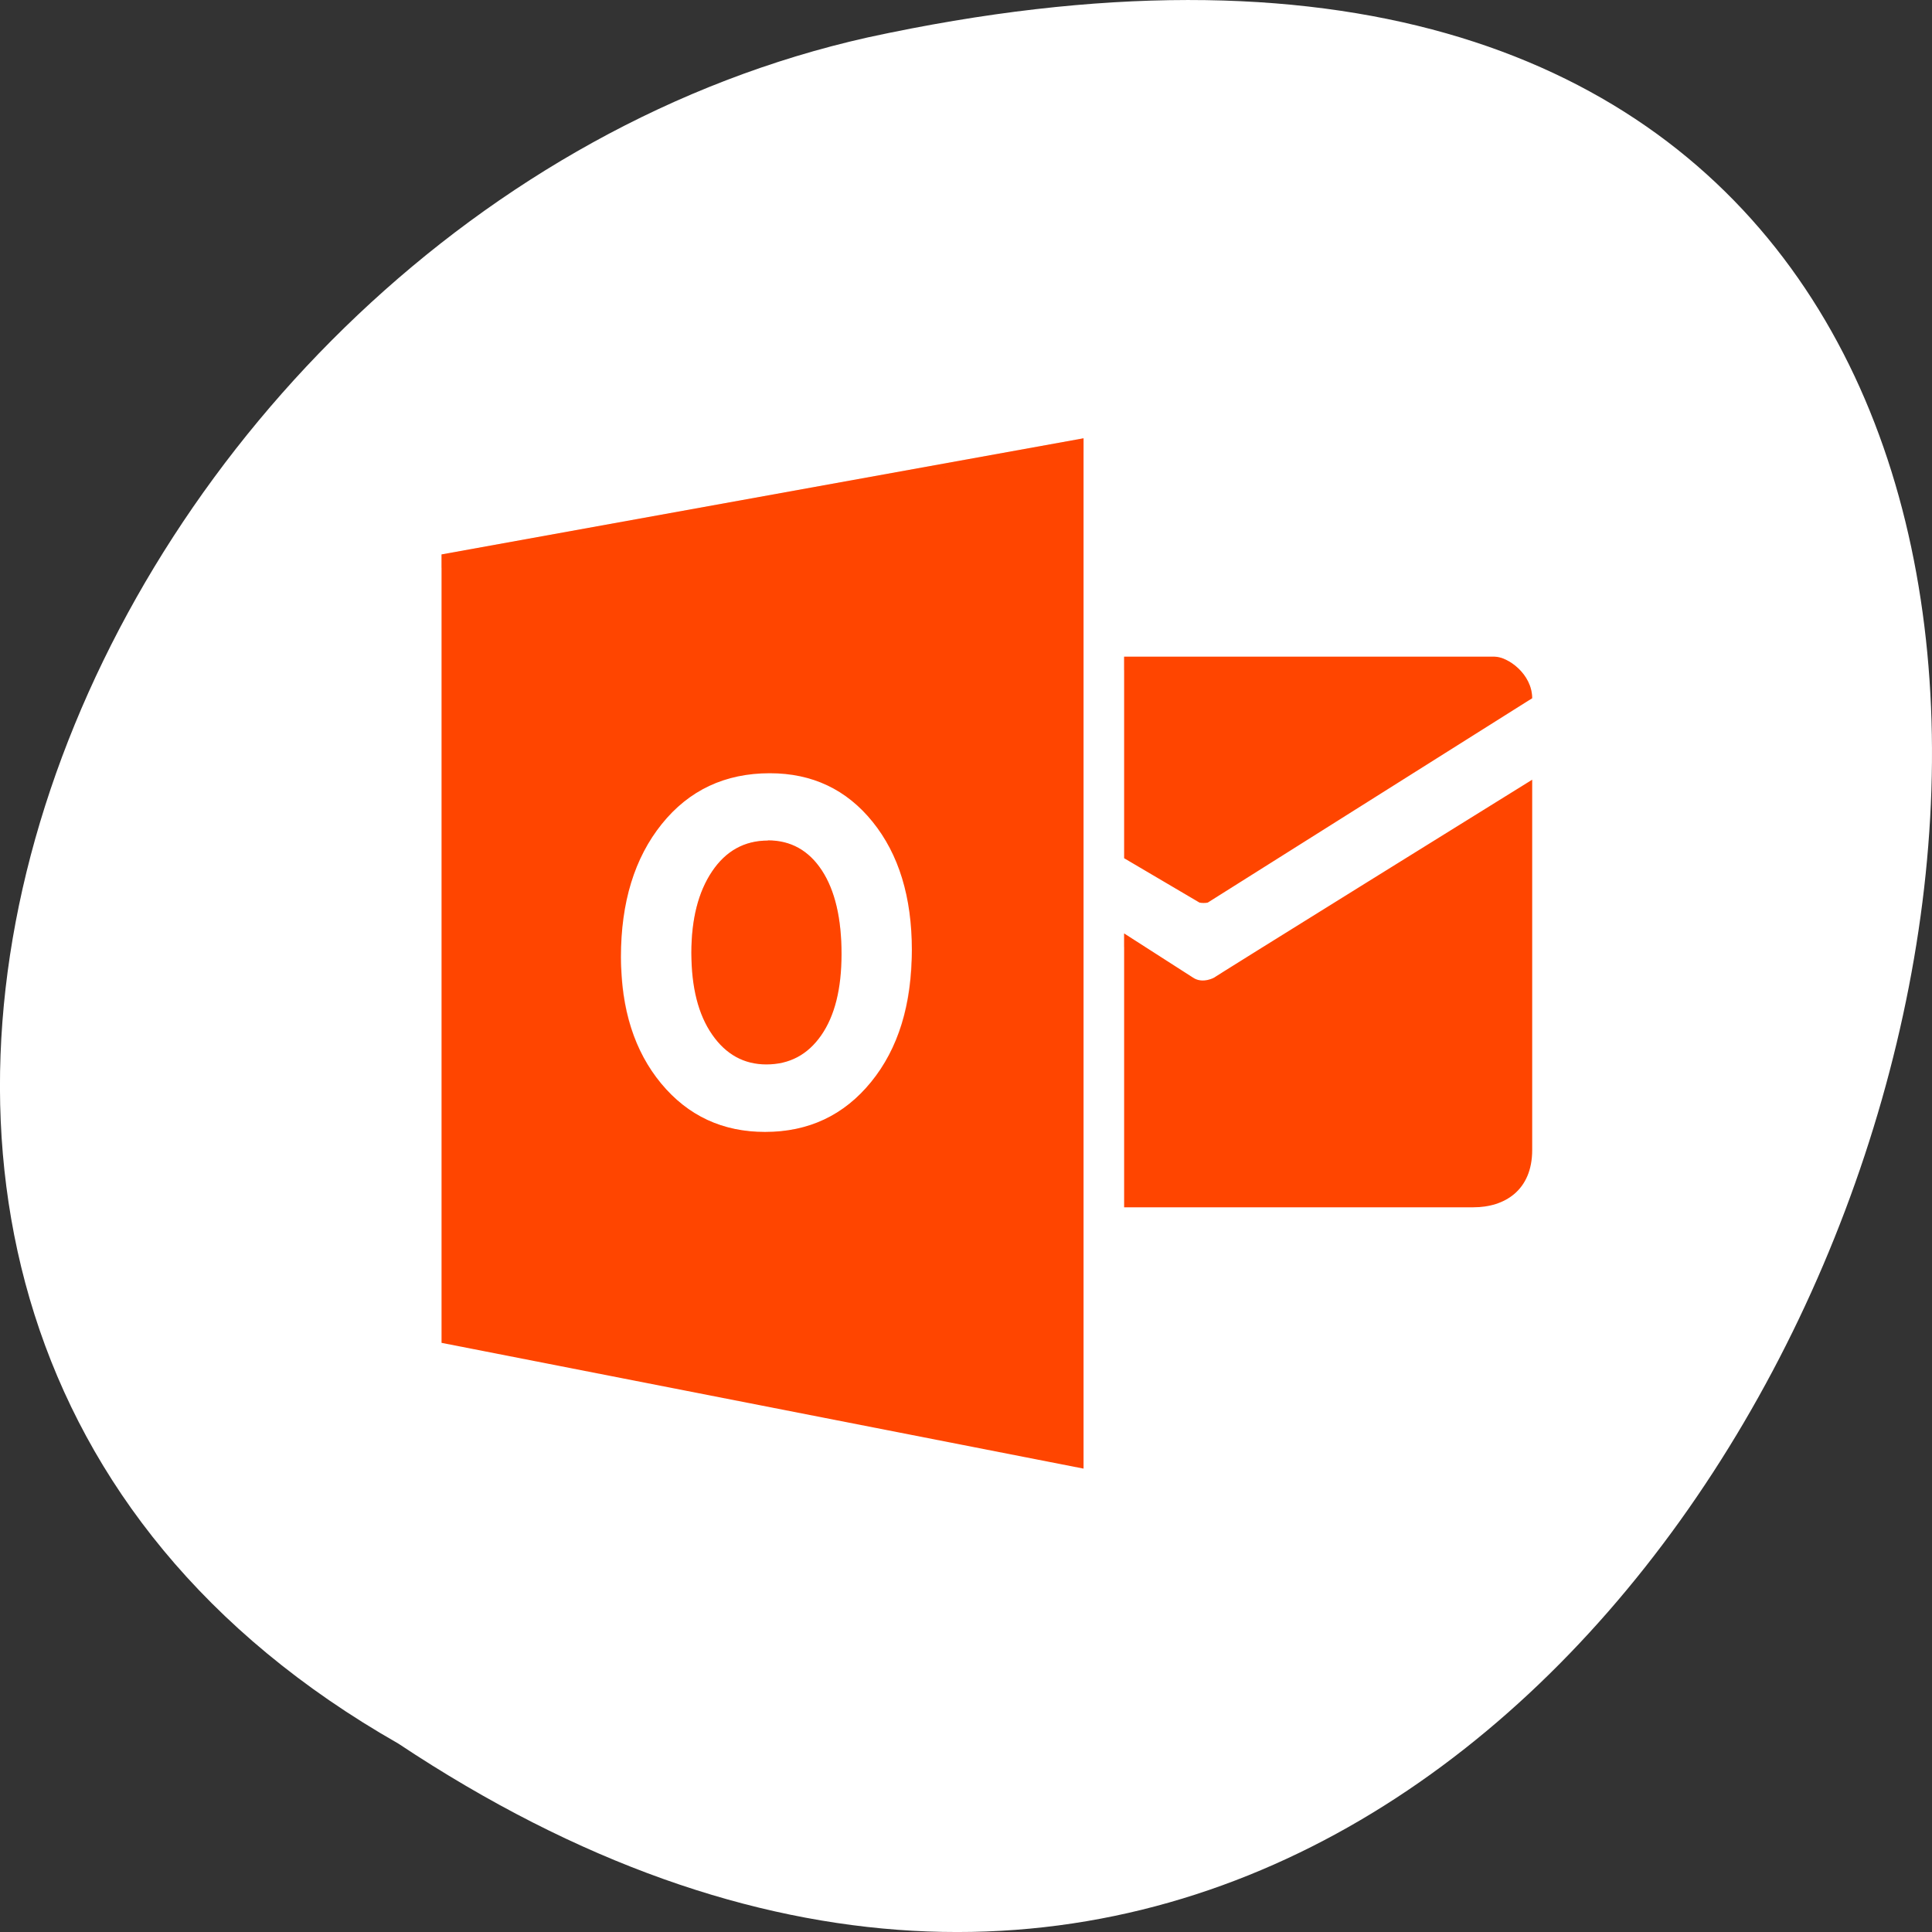 <svg xmlns="http://www.w3.org/2000/svg" viewBox="0 0 256 256"><rect x="0" y="0" width="256" height="256" fill="#333333" stroke="none"/><g transform="translate(0 -796.36)"><path d="m 52.774 1027.39 c 192.46 127.95 311 -280.09 62.2 -226.07 -102.82 23.02 -165.22 167.39 -62.2 226.07 z" style="fill:#fff;color:#000"/><g transform="matrix(5.63 0 0 5.319 -2169.51 -1863.36)" style="fill:#ff4500"><path d="m 410.85 510.96 l -15.11 2.893 v 19.641 l 15.11 3.133 v -25.667 z m 0.955 5.441 v 5.02 l 1.773 1.105 c 0.047 0.013 0.15 0.014 0.196 0 l 7.634 -5.09 c 0 -0.602 -0.569 -1.036 -0.89 -1.036 h -8.714 z m -8.338 2.903 c 0.997 0 1.804 0.404 2.419 1.211 0.616 0.808 0.923 1.872 0.923 3.194 0.001 1.358 -0.318 2.453 -0.957 3.284 -0.638 0.831 -1.471 1.247 -2.498 1.247 -1 0 -1.815 -0.402 -2.446 -1.207 -0.63 -0.806 -0.946 -1.854 -0.946 -3.148 0 -1.366 0.32 -2.471 0.961 -3.315 0.64 -0.843 1.489 -1.266 2.544 -1.266 z m 17.942 0.161 c 0 0 -7.756 5.095 -7.482 4.929 0 0 -0.275 0.166 -0.503 0 l -1.619 -1.099 v 6.822 h 8.223 c 0.731 0 1.381 -0.422 1.381 -1.427 v -9.226 z m -17.986 1.516 c -0.552 0 -0.991 0.257 -1.316 0.769 -0.325 0.512 -0.487 1.189 -0.487 2.032 0 0.856 0.162 1.533 0.487 2.03 0.325 0.498 0.752 0.746 1.278 0.746 0.543 0 0.973 -0.241 1.291 -0.725 0.318 -0.484 0.478 -1.157 0.478 -2.02 0 -0.896 -0.155 -1.592 -0.464 -2.091 -0.309 -0.497 -0.732 -0.746 -1.268 -0.746 z"/><path d="m 410.85 510.96 l -15.11 2.894 v 0.332 l 15.11 -2.892 v -0.334 z m 0.954 5.441 v 0.334 h 8.714 c 0.264 0 0.693 0.298 0.837 0.739 l 0.054 -0.036 c 0 -0.602 -0.57 -1.037 -0.89 -1.037 h -8.714 z m 9.605 3.065 c 0 0 -7.756 5.096 -7.482 4.93 0 0 -0.275 0.166 -0.503 0 l -1.619 -1.099 v 0.332 l 1.619 1.099 c 0.228 0.166 0.503 0 0.503 0 v -0.334 z m -17.987 1.517 c -0.552 0 -0.991 0.256 -1.315 0.768 -0.325 0.512 -0.488 1.189 -0.488 2.033 0 0.059 0.007 0.11 0.008 0.168 0.021 -0.765 0.178 -1.39 0.48 -1.867 0.325 -0.512 0.763 -0.77 1.315 -0.77 0.536 0 0.959 0.25 1.268 0.747 0.288 0.464 0.436 1.107 0.456 1.916 0.001 -0.054 0.008 -0.103 0.008 -0.16 0 -0.896 -0.155 -1.591 -0.464 -2.09 -0.309 -0.497 -0.732 -0.745 -1.268 -0.745 z m 3.376 2.894 c -0.025 1.278 -0.335 2.321 -0.946 3.117 -0.638 0.831 -1.471 1.247 -2.498 1.247 -1 0 -1.816 -0.403 -2.446 -1.208 -0.602 -0.77 -0.909 -1.769 -0.936 -2.985 -0.001 0.059 -0.01 0.111 -0.01 0.171 0 1.294 0.316 2.342 0.946 3.148 0.631 0.805 1.445 1.208 2.446 1.208 1.027 0 1.86 -0.416 2.498 -1.247 0.638 -0.831 0.956 -1.926 0.955 -3.285 0 -0.058 -0.009 -0.109 -0.01 -0.166 z" style="fill-opacity:0.235"/></g></g></svg>